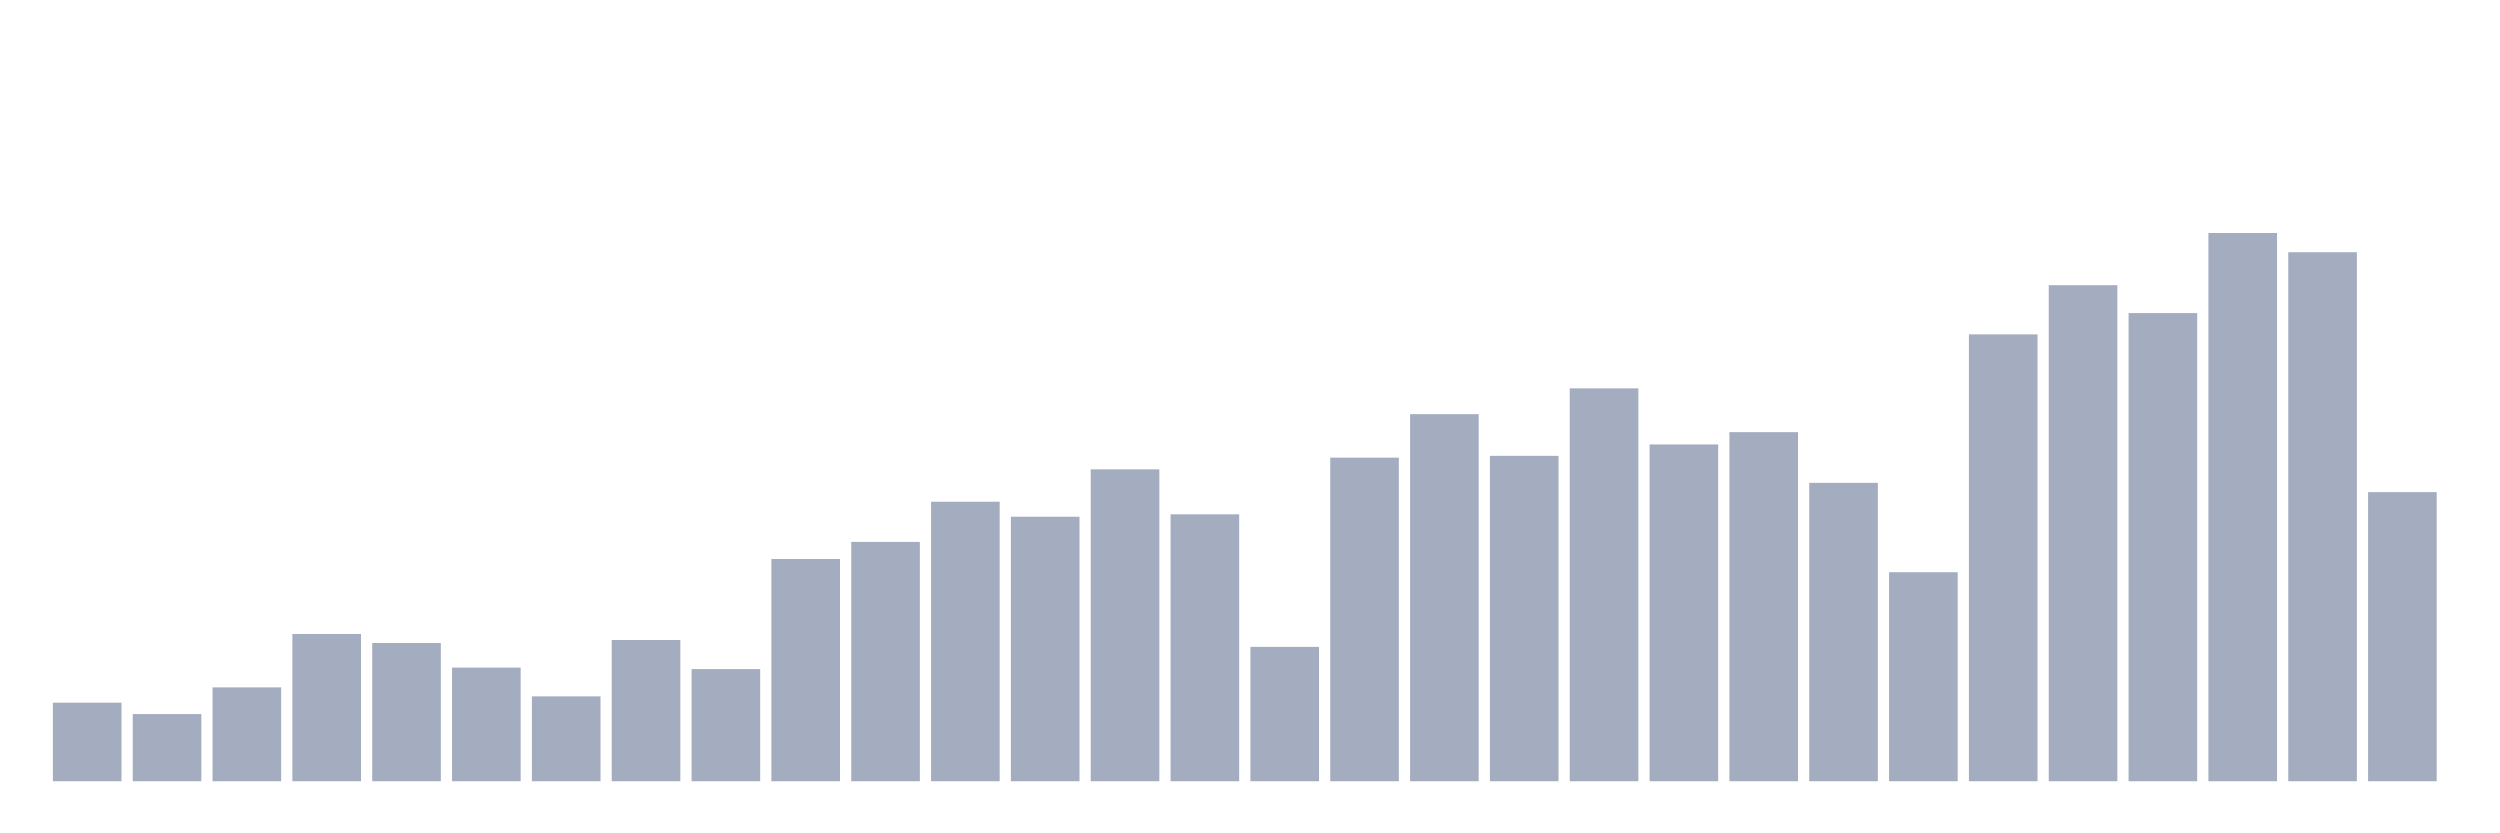 <svg xmlns="http://www.w3.org/2000/svg" viewBox="0 0 480 160"><g transform="translate(10,10)"><rect class="bar" x="0.153" width="13.175" y="124.913" height="15.087" fill="rgb(164,173,192)"></rect><rect class="bar" x="15.482" width="13.175" y="127.101" height="12.899" fill="rgb(164,173,192)"></rect><rect class="bar" x="30.81" width="13.175" y="121.976" height="18.024" fill="rgb(164,173,192)"></rect><rect class="bar" x="46.138" width="13.175" y="111.726" height="28.274" fill="rgb(164,173,192)"></rect><rect class="bar" x="61.466" width="13.175" y="113.454" height="26.546" fill="rgb(164,173,192)"></rect><rect class="bar" x="76.794" width="13.175" y="118.176" height="21.824" fill="rgb(164,173,192)"></rect><rect class="bar" x="92.123" width="13.175" y="123.704" height="16.296" fill="rgb(164,173,192)"></rect><rect class="bar" x="107.451" width="13.175" y="112.878" height="27.122" fill="rgb(164,173,192)"></rect><rect class="bar" x="122.779" width="13.175" y="118.464" height="21.536" fill="rgb(164,173,192)"></rect><rect class="bar" x="138.107" width="13.175" y="97.33" height="42.67" fill="rgb(164,173,192)"></rect><rect class="bar" x="153.436" width="13.175" y="94.048" height="45.952" fill="rgb(164,173,192)"></rect><rect class="bar" x="168.764" width="13.175" y="86.332" height="53.668" fill="rgb(164,173,192)"></rect><rect class="bar" x="184.092" width="13.175" y="89.211" height="50.789" fill="rgb(164,173,192)"></rect><rect class="bar" x="199.42" width="13.175" y="80.113" height="59.887" fill="rgb(164,173,192)"></rect><rect class="bar" x="214.748" width="13.175" y="88.75" height="51.25" fill="rgb(164,173,192)"></rect><rect class="bar" x="230.077" width="13.175" y="114.202" height="25.798" fill="rgb(164,173,192)"></rect><rect class="bar" x="245.405" width="13.175" y="77.867" height="62.133" fill="rgb(164,173,192)"></rect><rect class="bar" x="260.733" width="13.175" y="69.517" height="70.483" fill="rgb(164,173,192)"></rect><rect class="bar" x="276.061" width="13.175" y="77.522" height="62.478" fill="rgb(164,173,192)"></rect><rect class="bar" x="291.39" width="13.175" y="64.565" height="75.435" fill="rgb(164,173,192)"></rect><rect class="bar" x="306.718" width="13.175" y="75.333" height="64.667" fill="rgb(164,173,192)"></rect><rect class="bar" x="322.046" width="13.175" y="72.972" height="67.028" fill="rgb(164,173,192)"></rect><rect class="bar" x="337.374" width="13.175" y="82.704" height="57.296" fill="rgb(164,173,192)"></rect><rect class="bar" x="352.702" width="13.175" y="99.864" height="40.136" fill="rgb(164,173,192)"></rect><rect class="bar" x="368.031" width="13.175" y="54.2" height="85.8" fill="rgb(164,173,192)"></rect><rect class="bar" x="383.359" width="13.175" y="44.756" height="95.244" fill="rgb(164,173,192)"></rect><rect class="bar" x="398.687" width="13.175" y="50.112" height="89.888" fill="rgb(164,173,192)"></rect><rect class="bar" x="414.015" width="13.175" y="34.737" height="105.263" fill="rgb(164,173,192)"></rect><rect class="bar" x="429.344" width="13.175" y="38.422" height="101.578" fill="rgb(164,173,192)"></rect><rect class="bar" x="444.672" width="13.175" y="84.489" height="55.511" fill="rgb(164,173,192)"></rect></g></svg>